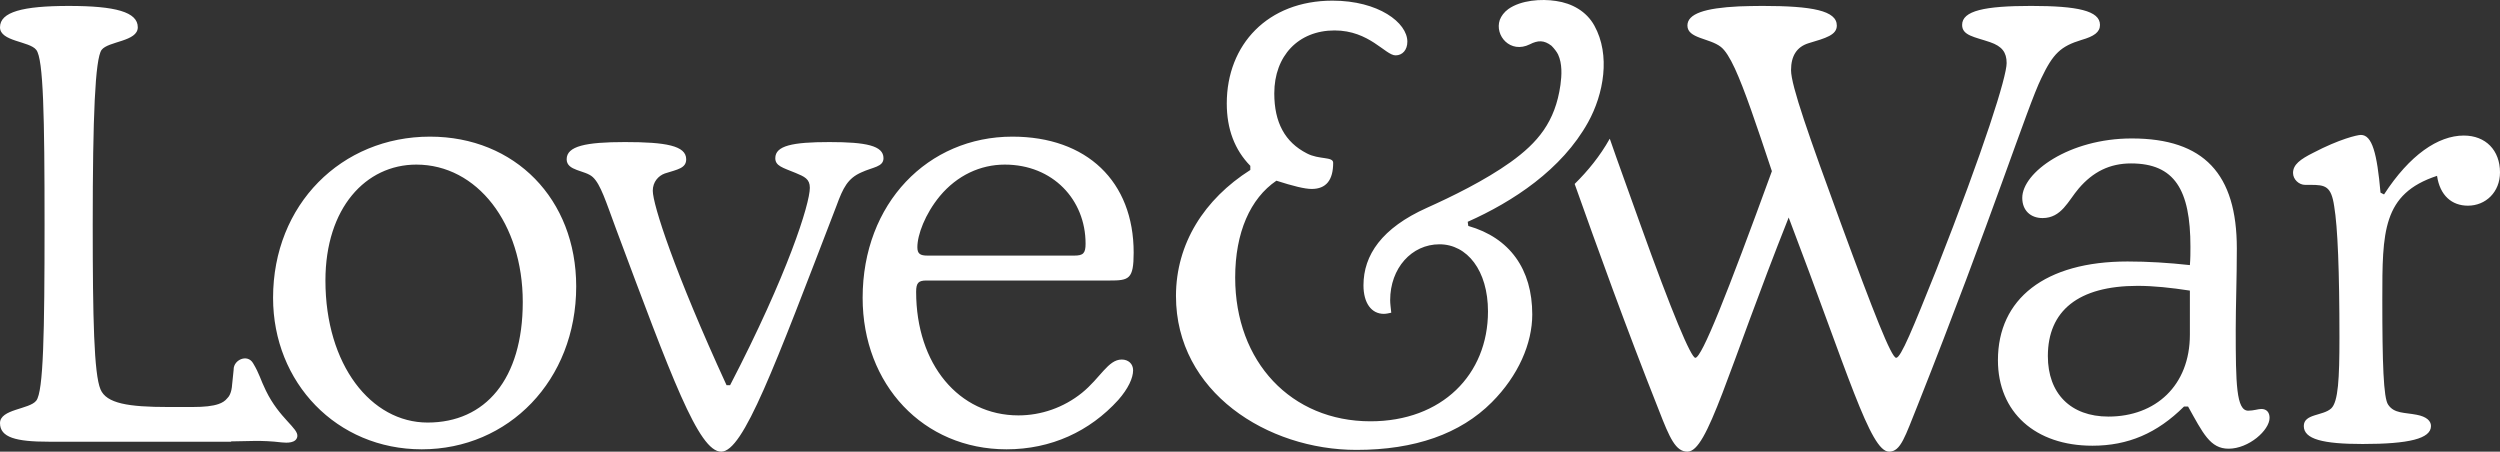<?xml version="1.0" encoding="utf-8"?>
<!-- Generator: Adobe Illustrator 17.0.0, SVG Export Plug-In . SVG Version: 6.00 Build 0)  -->
<!DOCTYPE svg PUBLIC "-//W3C//DTD SVG 1.1//EN" "http://www.w3.org/Graphics/SVG/1.1/DTD/svg11.dtd">
<svg version="1.1" id="Layer_1" xmlns="http://www.w3.org/2000/svg" xmlns:xlink="http://www.w3.org/1999/xlink" x="0px" y="0px"
	 width="311.068px" height="56.2px" viewBox="0 0 311.068 56.2" enable-background="new 0 0 311.068 56.2" xml:space="preserve">
<rect x="0" y="0" width="311.068" height="56.2" fill="#333333" stroke="none"/>
<path id="XMLID_8_" fill="#FFFFFF" d="M53.505,17.002c-11.014,0-19.528,8.44-19.528,20.056c0,10.555,7.913,18.849,18.498,18.849
	c10.799,0,19.22-8.582,19.22-20.271C71.694,24.769,64.074,17.002,53.505,17.002z M53.206,52.577
	c-7.029,0-12.714-7.166-12.714-17.672c0-9.031,5.021-14.424,11.313-14.424c7.551,0,13.241,7.317,13.241,17.095
	C65.046,47.188,60.382,52.577,53.206,52.577z M109.93,19.679c0-1.553-2.149-2.002-6.731-2.002c-4.587,0-6.731,0.45-6.731,2.002
	c0,0.967,0.895,1.172,2.521,1.837c1.099,0.459,1.778,0.743,1.778,1.851c0,1.993-2.745,10.726-9.921,24.559h-0.444
	c-6.496-14.131-9.178-22.483-9.178-24.193c0-1.094,0.689-1.856,1.5-2.149c1.612-0.508,2.657-0.655,2.657-1.768
	c0-1.69-2.53-2.139-7.625-2.139c-4.889,0-7.248,0.508-7.248,2.139c0,1.485,2.291,1.329,3.253,2.222
	c0.972,0.894,1.627,3.034,2.887,6.433C83.534,46.895,86.925,56.2,89.737,56.2c2.755,0,6.58-10.418,14.351-30.611
	c0.811-2.222,1.397-3.399,3.097-4.142C108.602,20.783,109.93,20.783,109.93,19.679z M115.264,34.904h22.767
	c2.442,0,3.028-0.137,3.028-3.473c0-8.865-5.837-14.429-15.089-14.429c-10.502,0-18.634,8.289-18.634,20.056
	c0,10.79,7.542,18.849,17.907,18.849c5.544,0,10.35-2.228,13.896-6.135c1.255-1.426,1.851-2.75,1.851-3.698
	c0-0.811-0.596-1.338-1.417-1.338c-1.694,0-2.652,2.286-4.948,4.147c-2.295,1.847-5.099,2.803-7.908,2.803
	c-7.4,0-12.724-6.354-12.724-15.381C113.994,35.193,114.287,34.904,115.264,34.904z M116.944,24.398
	c2.149-2.574,5.041-3.917,8.079-3.917c5.978,0,10.052,4.366,10.052,9.837c0,1.201-0.294,1.485-1.407,1.485h-18.267
	c-0.889,0-1.256-0.215-1.256-1.041C114.145,29.223,115.098,26.635,116.944,24.398z M281.371,50.886
	c-0.372,0-0.968,0.215-1.632,0.215c-1.485,0-1.554-3.331-1.554-10.13c0-2.882,0.137-6.267,0.137-10.062
	c0-9.246-4.064-13.681-13.08-13.681c-7.776,0-13.618,4.22-13.618,7.395c0,1.563,1.036,2.511,2.521,2.511
	c2.364,0,3.184-2.139,4.513-3.693c1.768-2.061,3.849-3.106,6.496-3.106c5.412,0,7.395,3.262,7.395,10.36
	c0,0.737,0,1.475-0.068,2.291c-2.667-0.293-5.246-0.45-7.757-0.45c-10.286,0-16.128,4.66-16.128,12.28
	c0,6.491,4.659,10.643,11.752,10.643c4.444,0,8.059-1.553,11.4-4.874h0.508c1.856,3.322,2.745,5.246,5.04,5.246
	c2.511,0,5.099-2.296,5.099-3.839C282.396,51.306,282.025,50.886,281.371,50.886z M272.481,41.64c0,6.345-4.279,10.194-10.13,10.194
	c-4.728,0-7.542-2.892-7.542-7.527c0-5.627,3.78-8.739,11.166-8.739c2.002,0,4.151,0.23,6.506,0.591V41.64z M306.564,16.866
	c-3.204,0-6.74,2.423-9.925,7.327l-0.439-0.224c-0.43-4.885-1.036-7.181-2.443-7.181c-0.45,0-2.667,0.518-5.92,2.218
	c-1.621,0.811-2.521,1.475-2.521,2.511c0,0.821,0.753,1.485,1.495,1.485c0.215,0,0.439,0,0.665,0c1.856,0,2.589,0.147,2.96,2.657
	c0.439,2.599,0.654,8.069,0.654,16.358c0,5.075-0.146,7.972-1.025,8.802c-1.026,0.948-3.41,0.645-3.41,2.189
	c0,1.641,2.384,2.237,7.327,2.237c5.763,0,8.499-0.664,8.499-2.237c0-0.655-0.586-1.172-1.768-1.397
	c-1.553-0.303-2.813-0.146-3.556-1.25c-0.595-0.801-0.732-5.251-0.732-13.085c0-8.431,0-13.159,6.809-15.396
	c0.361,2.452,1.846,3.712,3.839,3.712c2.227,0,3.995-1.7,3.995-4.142C311.068,18.712,309.299,16.866,306.564,16.866z M259,4.967
	c1.563-0.449,2.295-0.967,2.295-1.866c0-1.768-2.803-2.364-8.567-2.364c-5.773,0-8.587,0.596-8.587,2.364
	c0,1.333,1.553,1.485,3.487,2.149c1.475,0.509,2.052,1.261,2.052,2.599c0,1.69-2.725,10.424-8.772,25.79
	c-2.902,7.239-4.386,10.883-4.973,10.883c-0.595,0-2.803-5.627-6.877-16.725c-3.976-10.863-6.204-17.154-6.204-19.069
	c0-1.788,0.733-2.892,2.15-3.341c2.208-0.654,3.546-1.036,3.546-2.208c0-1.846-3.028-2.442-9.261-2.442
	c-1.065,0-2.032,0.029-2.921,0.058C212.119,1,209.96,1.713,209.96,3.179c0,1.622,2.755,1.554,4.161,2.657
	c0.537,0.42,1.114,1.324,1.749,2.696c1.192,2.589,2.628,6.833,4.601,12.768c-5.607,15.381-8.723,23.221-9.525,23.221
	c-0.528,0-2.882-5.539-6.887-16.725c-1.602-4.513-2.696-7.454-3.752-10.521l-0.029,0.014c-1.183,2.115-2.696,3.971-4.347,5.598
	c2.745,7.723,6.369,17.804,10.501,28.213c1.319,3.4,2.071,5.099,3.527,5.099c2.54,0,4.904-9.764,12.601-29.136
	c7.385,19.372,10.14,29.136,12.495,29.136c1.465,0,1.993-1.924,3.546-5.754c9.251-23.314,13.677-37.225,15.386-40.698
	C255.463,6.647,256.411,5.759,259,4.967z M31.486,45.186c-0.704-1.182-2.388-0.42-2.413,0.743c0,0,0,0.039,0,0.068
	c-0.064,0.615-0.112,1.143-0.166,1.617c0,0.059-0.019,0.127-0.019,0.166c-0.059,1.143-0.43,1.612-0.616,1.778
	c-0.254,0.322-0.606,0.557-1.104,0.723c-0.723,0.244-1.729,0.361-3.223,0.361c-0.059,0-0.137,0-0.205,0h-2.814
	c-4.953,0-7.688-0.439-8.421-2.198c-0.811-1.919-0.967-8.816-0.967-20.485c0-13.462,0.298-20.637,1.104-21.751
	c0.821-1.094,4.503-1.026,4.503-2.813c0-1.909-2.794-2.657-8.558-2.657C2.814,0.737,0,1.485,0,3.394
	c0,1.788,3.683,1.719,4.513,2.813c0.894,1.114,1.031,8.289,1.031,21.751c0,13.456-0.137,20.769-1.031,21.892
	C3.683,50.945,0,50.886,0,52.645c0,1.788,1.993,2.315,6.057,2.315H28.75c-0.005-0.029-0.005-0.039-0.02-0.039
	c2.15-0.01,3.732-0.185,6.321,0.127c0.654,0.068,1.807,0.107,1.944-0.733c0.166-1.025-2.227-2.237-3.913-5.715
	C32.394,47.208,32.301,46.534,31.486,45.186z M197.601,15.215c1.944-3.507,2.814-8.362,0.782-12.026
	c-0.986-1.788-2.794-2.784-4.767-3.067c-1.846-0.288-4.367-0.107-5.94,1.006c-0.537,0.391-0.879,0.869-1.065,1.358
	c-0.654,1.949,1.319,4.23,3.741,3.028c0.996-0.508,1.758-0.547,2.696,0.181c0.352,0.357,0.665,0.766,0.821,1.089
	c0.528,1.143,0.459,2.574,0.293,3.786c-0.654,4.615-2.833,7.18-6.203,9.603c-3.223,2.301-7.337,4.303-10.404,5.681
	c-5.617,2.515-7.903,5.881-7.903,9.652c0,2.208,0.996,3.546,2.53,3.546c0.264,0,0.606-0.068,0.928-0.142
	c-0.058-0.591-0.136-1.119-0.136-1.558c0-3.991,2.676-6.955,6.135-6.955c3.438,0,6.037,3.253,6.037,8.352
	c0,7.854-5.725,13.672-14.624,13.672c-9.847,0-16.832-7.38-16.832-17.882c0-5.617,1.885-9.847,5.129-12.055
	c2.071,0.665,3.527,1.026,4.386,1.026c1.807,0,2.677-1.104,2.677-3.253c0-0.801-1.749-0.367-3.273-1.172
	c-2.735-1.397-4.054-3.854-4.054-7.468c0-4.665,2.999-7.83,7.502-7.83c4.338,0,6.321,3.102,7.59,3.102
	c0.86,0,1.466-0.679,1.466-1.704c0-2.364-3.596-5.104-9.31-5.104c-8.059,0-13.159,5.466-13.159,12.792
	c0,3.175,0.977,5.769,2.93,7.762v0.513c-5.725,3.634-9.251,9.158-9.251,15.684c0,11.957,11.381,19.147,22.459,19.147
	c7.248,0,12.914-1.993,16.832-5.92c3.312-3.316,5.041-7.322,5.041-10.936c0-5.612-2.784-9.535-7.962-11.01l-0.068-0.518
	C188.243,25.096,194.339,21.105,197.601,15.215z"/>
</svg>
